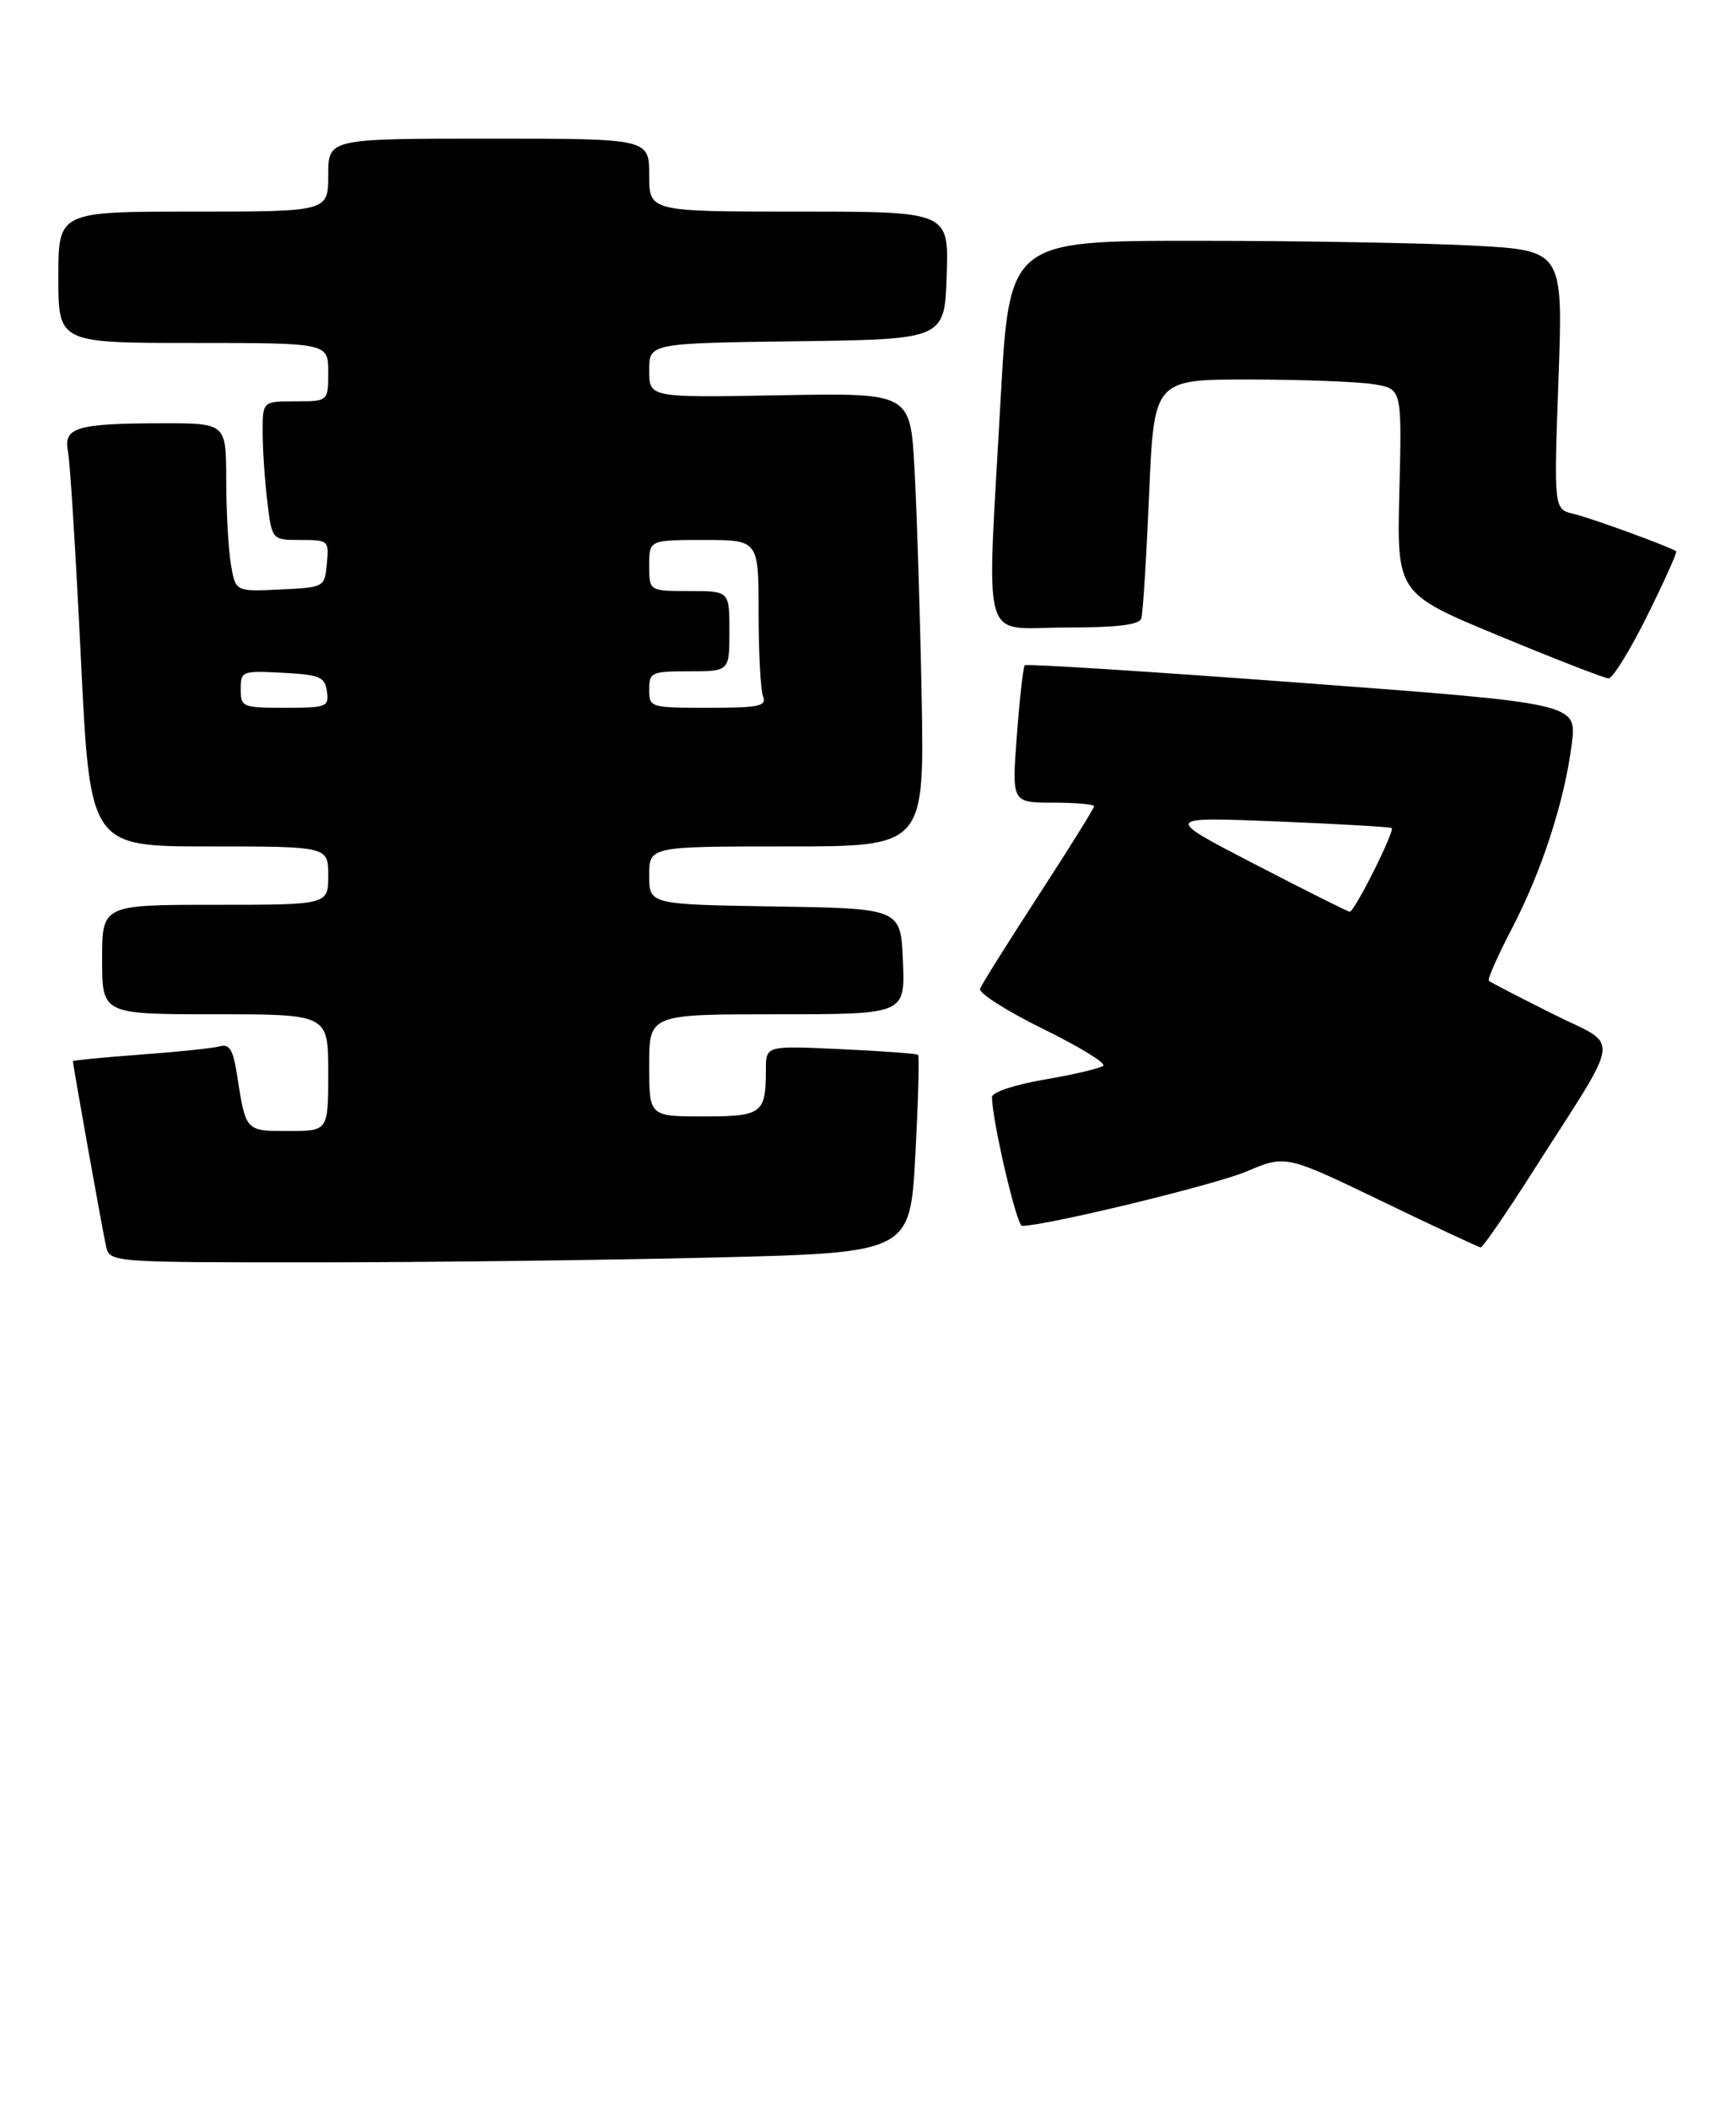 <?xml version="1.0" encoding="UTF-8" standalone="no"?>
<!DOCTYPE svg PUBLIC "-//W3C//DTD SVG 1.1//EN" "http://www.w3.org/Graphics/SVG/1.1/DTD/svg11.dtd" >
<svg xmlns="http://www.w3.org/2000/svg" xmlns:xlink="http://www.w3.org/1999/xlink" version="1.1" viewBox="0 0 238 289">
 <g >
 <path fill="currentColor"
d=" M 97.73 172.34 C 124.78 171.68 124.78 171.68 125.49 158.28 C 125.89 150.91 126.05 144.74 125.86 144.56 C 125.66 144.39 120.89 144.04 115.25 143.78 C 105.00 143.30 105.00 143.30 105.00 146.57 C 105.00 152.63 104.50 153.00 96.39 153.00 C 89.00 153.00 89.00 153.00 89.00 146.00 C 89.00 139.00 89.00 139.00 106.54 139.00 C 124.09 139.00 124.09 139.00 123.79 131.75 C 123.50 124.50 123.50 124.50 106.25 124.23 C 89.00 123.95 89.00 123.95 89.00 119.98 C 89.00 116.00 89.00 116.00 107.87 116.00 C 126.74 116.00 126.74 116.00 126.35 95.25 C 126.13 83.84 125.69 69.85 125.37 64.17 C 124.80 53.84 124.80 53.84 106.90 54.17 C 89.00 54.50 89.00 54.50 89.00 50.77 C 89.00 47.04 89.00 47.04 109.25 46.77 C 129.50 46.50 129.50 46.50 129.79 37.75 C 130.08 29.00 130.08 29.00 109.54 29.00 C 89.00 29.00 89.00 29.00 89.00 24.00 C 89.00 19.00 89.00 19.00 67.00 19.00 C 45.00 19.00 45.00 19.00 45.00 24.00 C 45.00 29.00 45.00 29.00 26.50 29.00 C 8.00 29.00 8.00 29.00 8.00 38.00 C 8.00 47.00 8.00 47.00 26.50 47.00 C 45.00 47.00 45.00 47.00 45.00 51.00 C 45.00 55.00 45.00 55.00 40.50 55.00 C 36.00 55.00 36.00 55.00 36.01 59.25 C 36.01 61.59 36.30 65.86 36.65 68.75 C 37.28 74.00 37.28 74.00 41.20 74.00 C 45.03 74.00 45.12 74.08 44.81 77.25 C 44.50 80.49 44.48 80.50 38.39 80.79 C 32.28 81.09 32.28 81.09 31.65 77.29 C 31.30 75.21 31.02 70.01 31.01 65.75 C 31.00 58.00 31.00 58.00 22.25 58.01 C 10.46 58.03 8.67 58.57 9.32 61.89 C 9.61 63.33 10.40 76.09 11.09 90.25 C 12.34 116.00 12.34 116.00 28.67 116.00 C 45.00 116.00 45.00 116.00 45.00 120.00 C 45.00 124.00 45.00 124.00 29.50 124.00 C 14.00 124.00 14.00 124.00 14.00 131.50 C 14.00 139.00 14.00 139.00 29.50 139.00 C 45.00 139.00 45.00 139.00 45.00 147.00 C 45.00 155.00 45.00 155.00 39.57 155.00 C 33.61 155.00 33.71 155.11 32.48 147.21 C 31.96 143.87 31.45 143.03 30.16 143.39 C 29.25 143.65 24.34 144.16 19.25 144.53 C 14.16 144.91 10.00 145.31 10.00 145.43 C 10.00 145.98 14.07 168.75 14.53 170.75 C 15.04 173.00 15.04 173.00 42.86 173.00 C 58.16 173.00 82.85 172.70 97.73 172.34 Z  M 210.00 160.79 C 222.61 141.01 222.27 143.66 212.79 138.91 C 208.23 136.63 204.33 134.61 204.11 134.41 C 203.90 134.22 205.32 131.01 207.26 127.28 C 211.38 119.40 214.51 109.73 215.49 101.92 C 216.18 96.40 216.18 96.40 178.54 93.59 C 157.83 92.04 140.72 90.95 140.50 91.17 C 140.28 91.38 139.79 95.71 139.41 100.78 C 138.71 110.00 138.71 110.00 144.36 110.00 C 147.46 110.00 150.00 110.22 150.00 110.49 C 150.00 110.76 146.57 116.26 142.38 122.71 C 138.19 129.16 134.58 134.92 134.36 135.50 C 134.14 136.09 138.01 138.55 142.97 140.99 C 147.93 143.42 151.66 145.70 151.25 146.05 C 150.84 146.41 147.24 147.26 143.25 147.94 C 139.14 148.64 136.00 149.68 136.00 150.34 C 136.00 153.49 139.38 168.00 140.12 168.00 C 143.37 168.00 166.50 162.40 170.88 160.55 C 176.27 158.27 176.27 158.27 189.39 164.59 C 196.60 168.07 202.72 170.93 203.00 170.95 C 203.28 170.96 206.43 166.39 210.00 160.79 Z  M 225.83 84.38 C 228.18 79.64 229.97 75.67 229.80 75.55 C 228.93 74.93 218.11 70.98 215.76 70.43 C 213.02 69.79 213.02 69.79 213.66 52.06 C 214.30 34.32 214.30 34.32 201.99 33.66 C 195.23 33.30 178.14 33.00 164.03 33.00 C 138.38 33.00 138.38 33.00 137.18 54.75 C 135.27 89.43 134.30 86.00 146.03 86.00 C 153.17 86.00 156.18 85.64 156.47 84.75 C 156.69 84.06 157.17 76.41 157.54 67.75 C 158.21 52.00 158.21 52.00 171.36 52.01 C 178.58 52.02 186.23 52.31 188.35 52.66 C 192.20 53.29 192.20 53.29 191.85 67.31 C 191.50 81.33 191.50 81.33 205.50 87.13 C 213.20 90.32 219.96 92.95 220.53 92.97 C 221.09 92.99 223.48 89.12 225.83 84.38 Z  M 33.00 94.45 C 33.00 91.98 33.17 91.91 38.75 92.20 C 43.84 92.47 44.54 92.76 44.82 94.75 C 45.12 96.87 44.79 97.00 39.07 97.00 C 33.23 97.00 33.00 96.90 33.00 94.45 Z  M 89.00 94.50 C 89.00 92.14 89.30 92.00 94.50 92.00 C 100.00 92.00 100.00 92.00 100.00 86.50 C 100.00 81.00 100.00 81.00 94.50 81.00 C 89.00 81.00 89.00 81.00 89.00 77.50 C 89.00 74.00 89.00 74.00 96.50 74.00 C 104.00 74.00 104.00 74.00 104.00 83.92 C 104.00 89.37 104.27 94.55 104.61 95.42 C 105.13 96.78 104.09 97.00 97.11 97.00 C 89.13 97.00 89.00 96.96 89.00 94.50 Z  M 172.00 118.42 C 159.50 111.95 159.50 111.95 175.00 112.57 C 183.53 112.92 190.63 113.33 190.80 113.48 C 191.24 113.90 185.67 125.01 185.04 124.95 C 184.74 124.92 178.88 121.98 172.00 118.42 Z "/>
</g>
</svg>